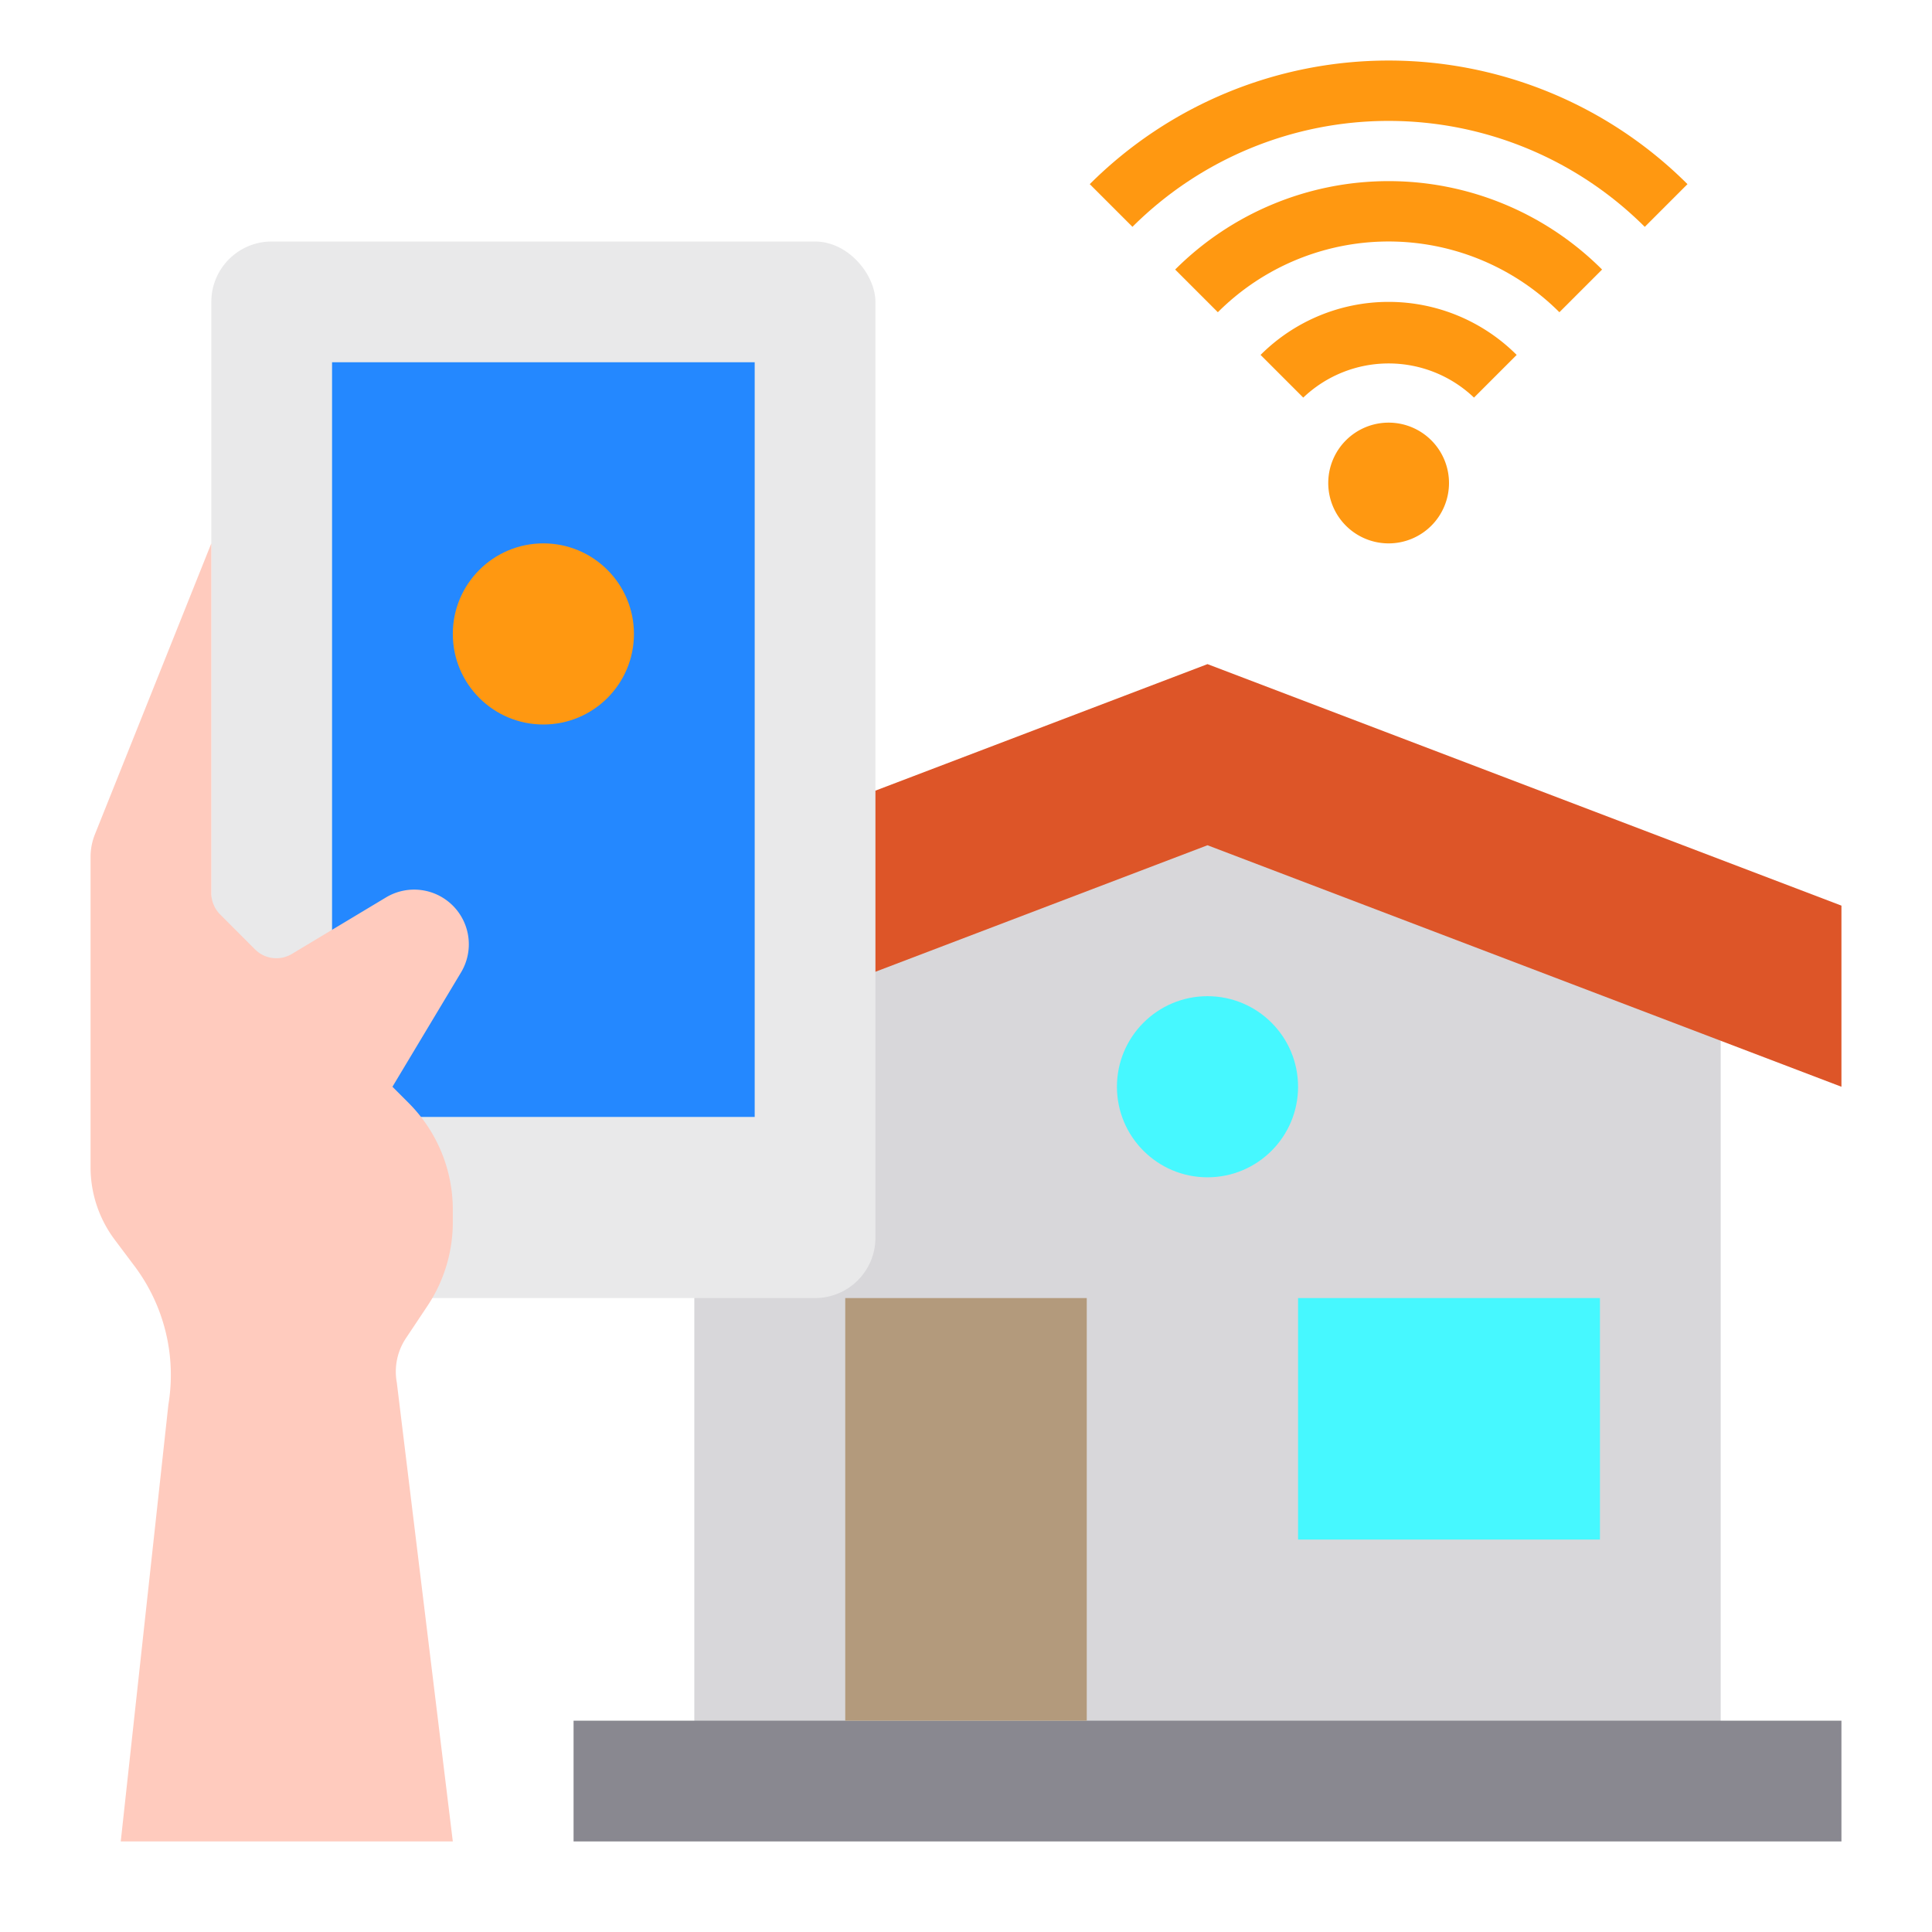 <svg id="Smart_control" height="512" viewBox="0 0 64 64" width="512" xmlns="http://www.w3.org/2000/svg" data-name="Smart control"><path d="m57 58h-34v-25l17-7 17 7z" fill="#d8d7da"/><path d="m19 30 21-8 21 8v6l-21-8-21 8z" fill="#dd5528"/><rect fill="#e9e9ea" height="35" rx="2" width="22" x="7" y="8"/><path d="m11 12h14v25h-14z" fill="#2488ff"/><circle cx="18" cy="21" fill="#ff9811" r="3"/><path d="m15 61-1.855-15.2a2 2 0 0 1 .3-1.467l.712-1.068a5 5 0 0 0 .843-2.779v-.415a5 5 0 0 0 -1.464-3.535l-.536-.536 2.272-3.787a1.811 1.811 0 0 0 -.272-2.213 1.811 1.811 0 0 0 -2.213-.272l-3.117 1.872a1 1 0 0 1 -1.222-.15l-1.155-1.157a1 1 0 0 1 -.293-.707v-11.586l-3.857 9.642a2.016 2.016 0 0 0 -.143.743v10.282a4 4 0 0 0 .8 2.4l.66.879a6.005 6.005 0 0 1 1.118 4.586l-1.578 14.468z" fill="#ffcbbe"/><path d="m19 57h42v4h-42z" fill="#898890"/><path d="m28 43h8v14h-8z" fill="#b39a7c"/><path d="m43 43h10v8h-10z" fill="#46f8ff"/><circle cx="40" cy="36" fill="#46f8ff" r="3"/><g fill="#ff9811"><path d="m44.586 14.586a2 2 0 1 0 2.828 0 2 2 0 0 0 -2.828 0z"/><path d="m50.242 11.757a6 6 0 0 0 -8.484 0l1.414 1.414a4.1 4.1 0 0 1 5.656 0z"/><path d="m53.071 8.929a10 10 0 0 0 -14.142 0l1.414 1.414a8 8 0 0 1 11.314 0z"/><path d="m54.485 7.515 1.415-1.415a14.016 14.016 0 0 0 -19.8 0l1.414 1.414a12.014 12.014 0 0 1 16.971.001z"/></g></svg>